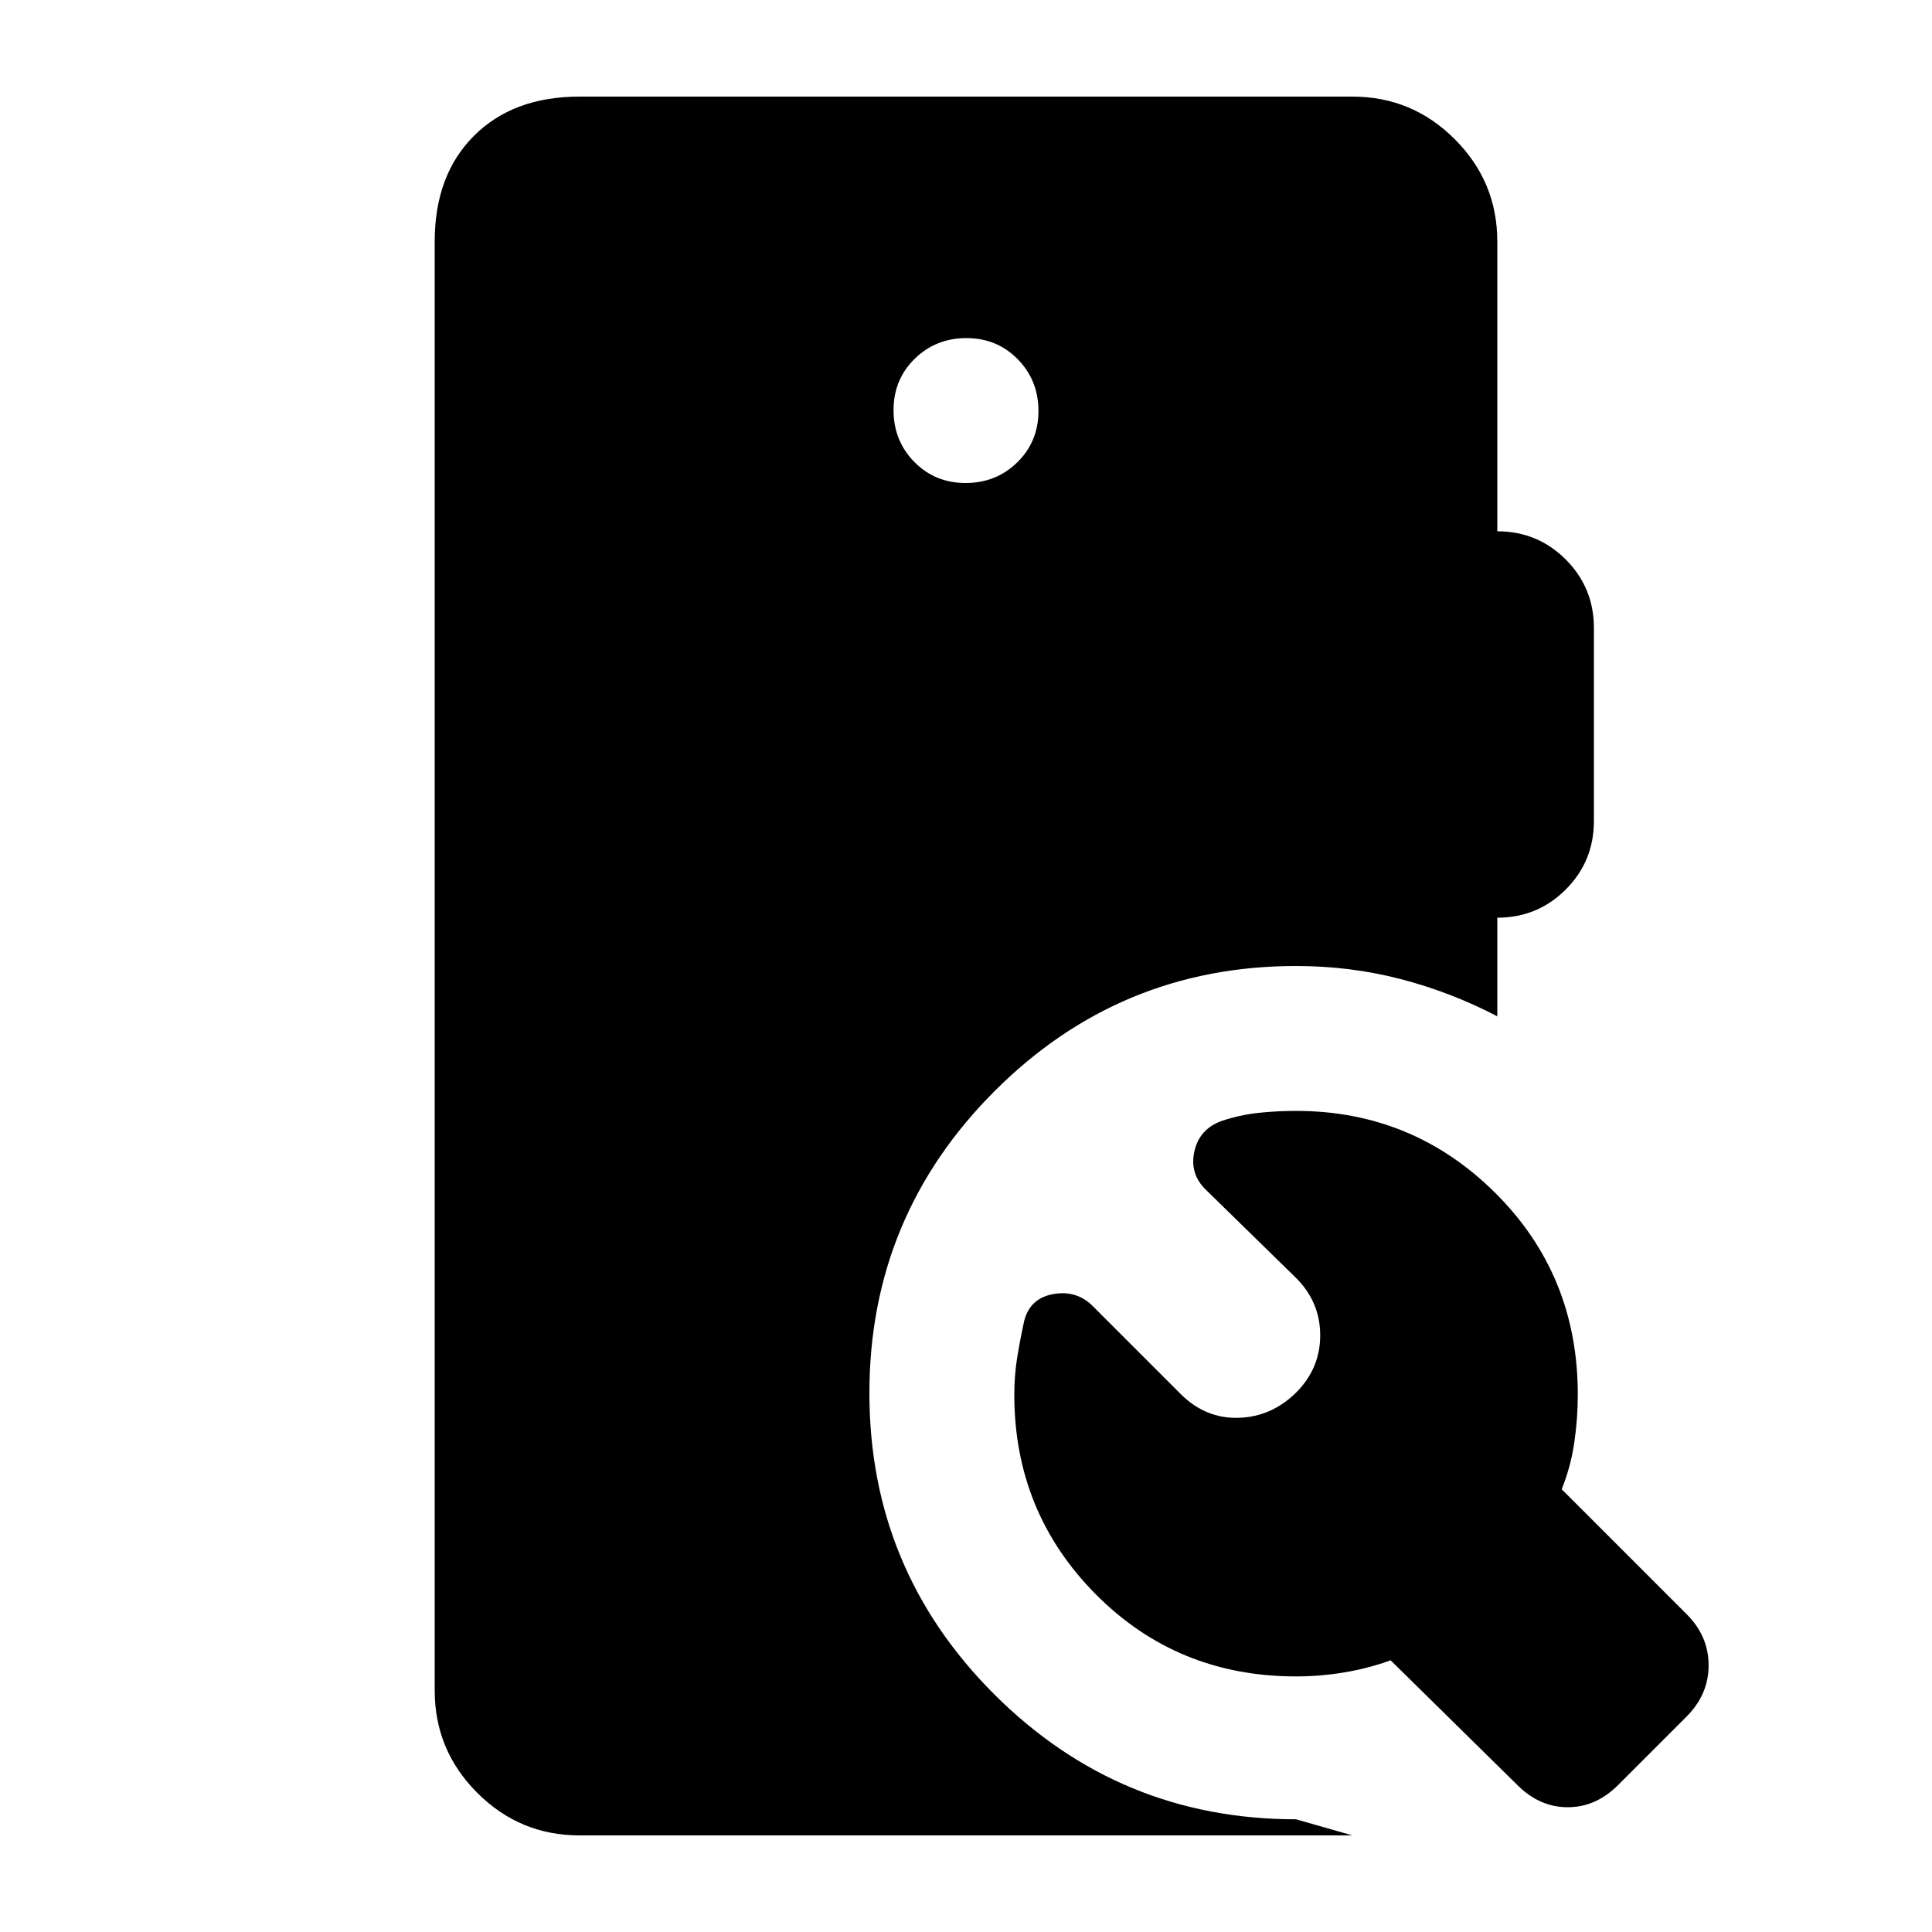 <svg xmlns="http://www.w3.org/2000/svg" height="20" viewBox="0 -960 960 960" width="20"><path d="M644-268q12-12 12-28.5T644-325l-45-44q-8-7.94-5.5-18.97Q596-399 607-403q9-3 18.15-4 9.16-1 18.85-1 58 0 99 40.77 41 40.76 41 100.15 0 12.08-1.78 24.08-1.78 12-6.22 23l62 62q11 10.91 11 25.45Q849-118 838-107l-34 34q-11 11-25 11t-25-11l-63-62q-11 4-23 6t-24 2q-59 0-99.5-40.79T504-267q0-9.69 1.5-18.85Q507-295 509-304q3-11 14.5-13t19.5 6l44 44q12.21 12 28.5 11.5T644-268ZM288-48q-29.7 0-50.85-21.15Q216-90.3 216-120v-720q0-33 19.5-52.5T288-912h384q29.7 0 50.85 21.15Q744-869.7 744-840v144q20 0 34 14t14 34v96q0 20-14 34t-34 14v49q-23-12-48-18.5t-52-6.5q-87.69 0-149.85 62.22-62.15 62.22-62.15 150T494.15-118Q556.31-56 644-56l28 8H288Zm191.79-672q15.21 0 25.71-10.29t10.5-25.5q0-15.21-10.29-25.71t-25.5-10.5q-15.21 0-25.71 10.29t-10.5 25.5q0 15.21 10.29 25.71t25.5 10.5Z"/></svg>